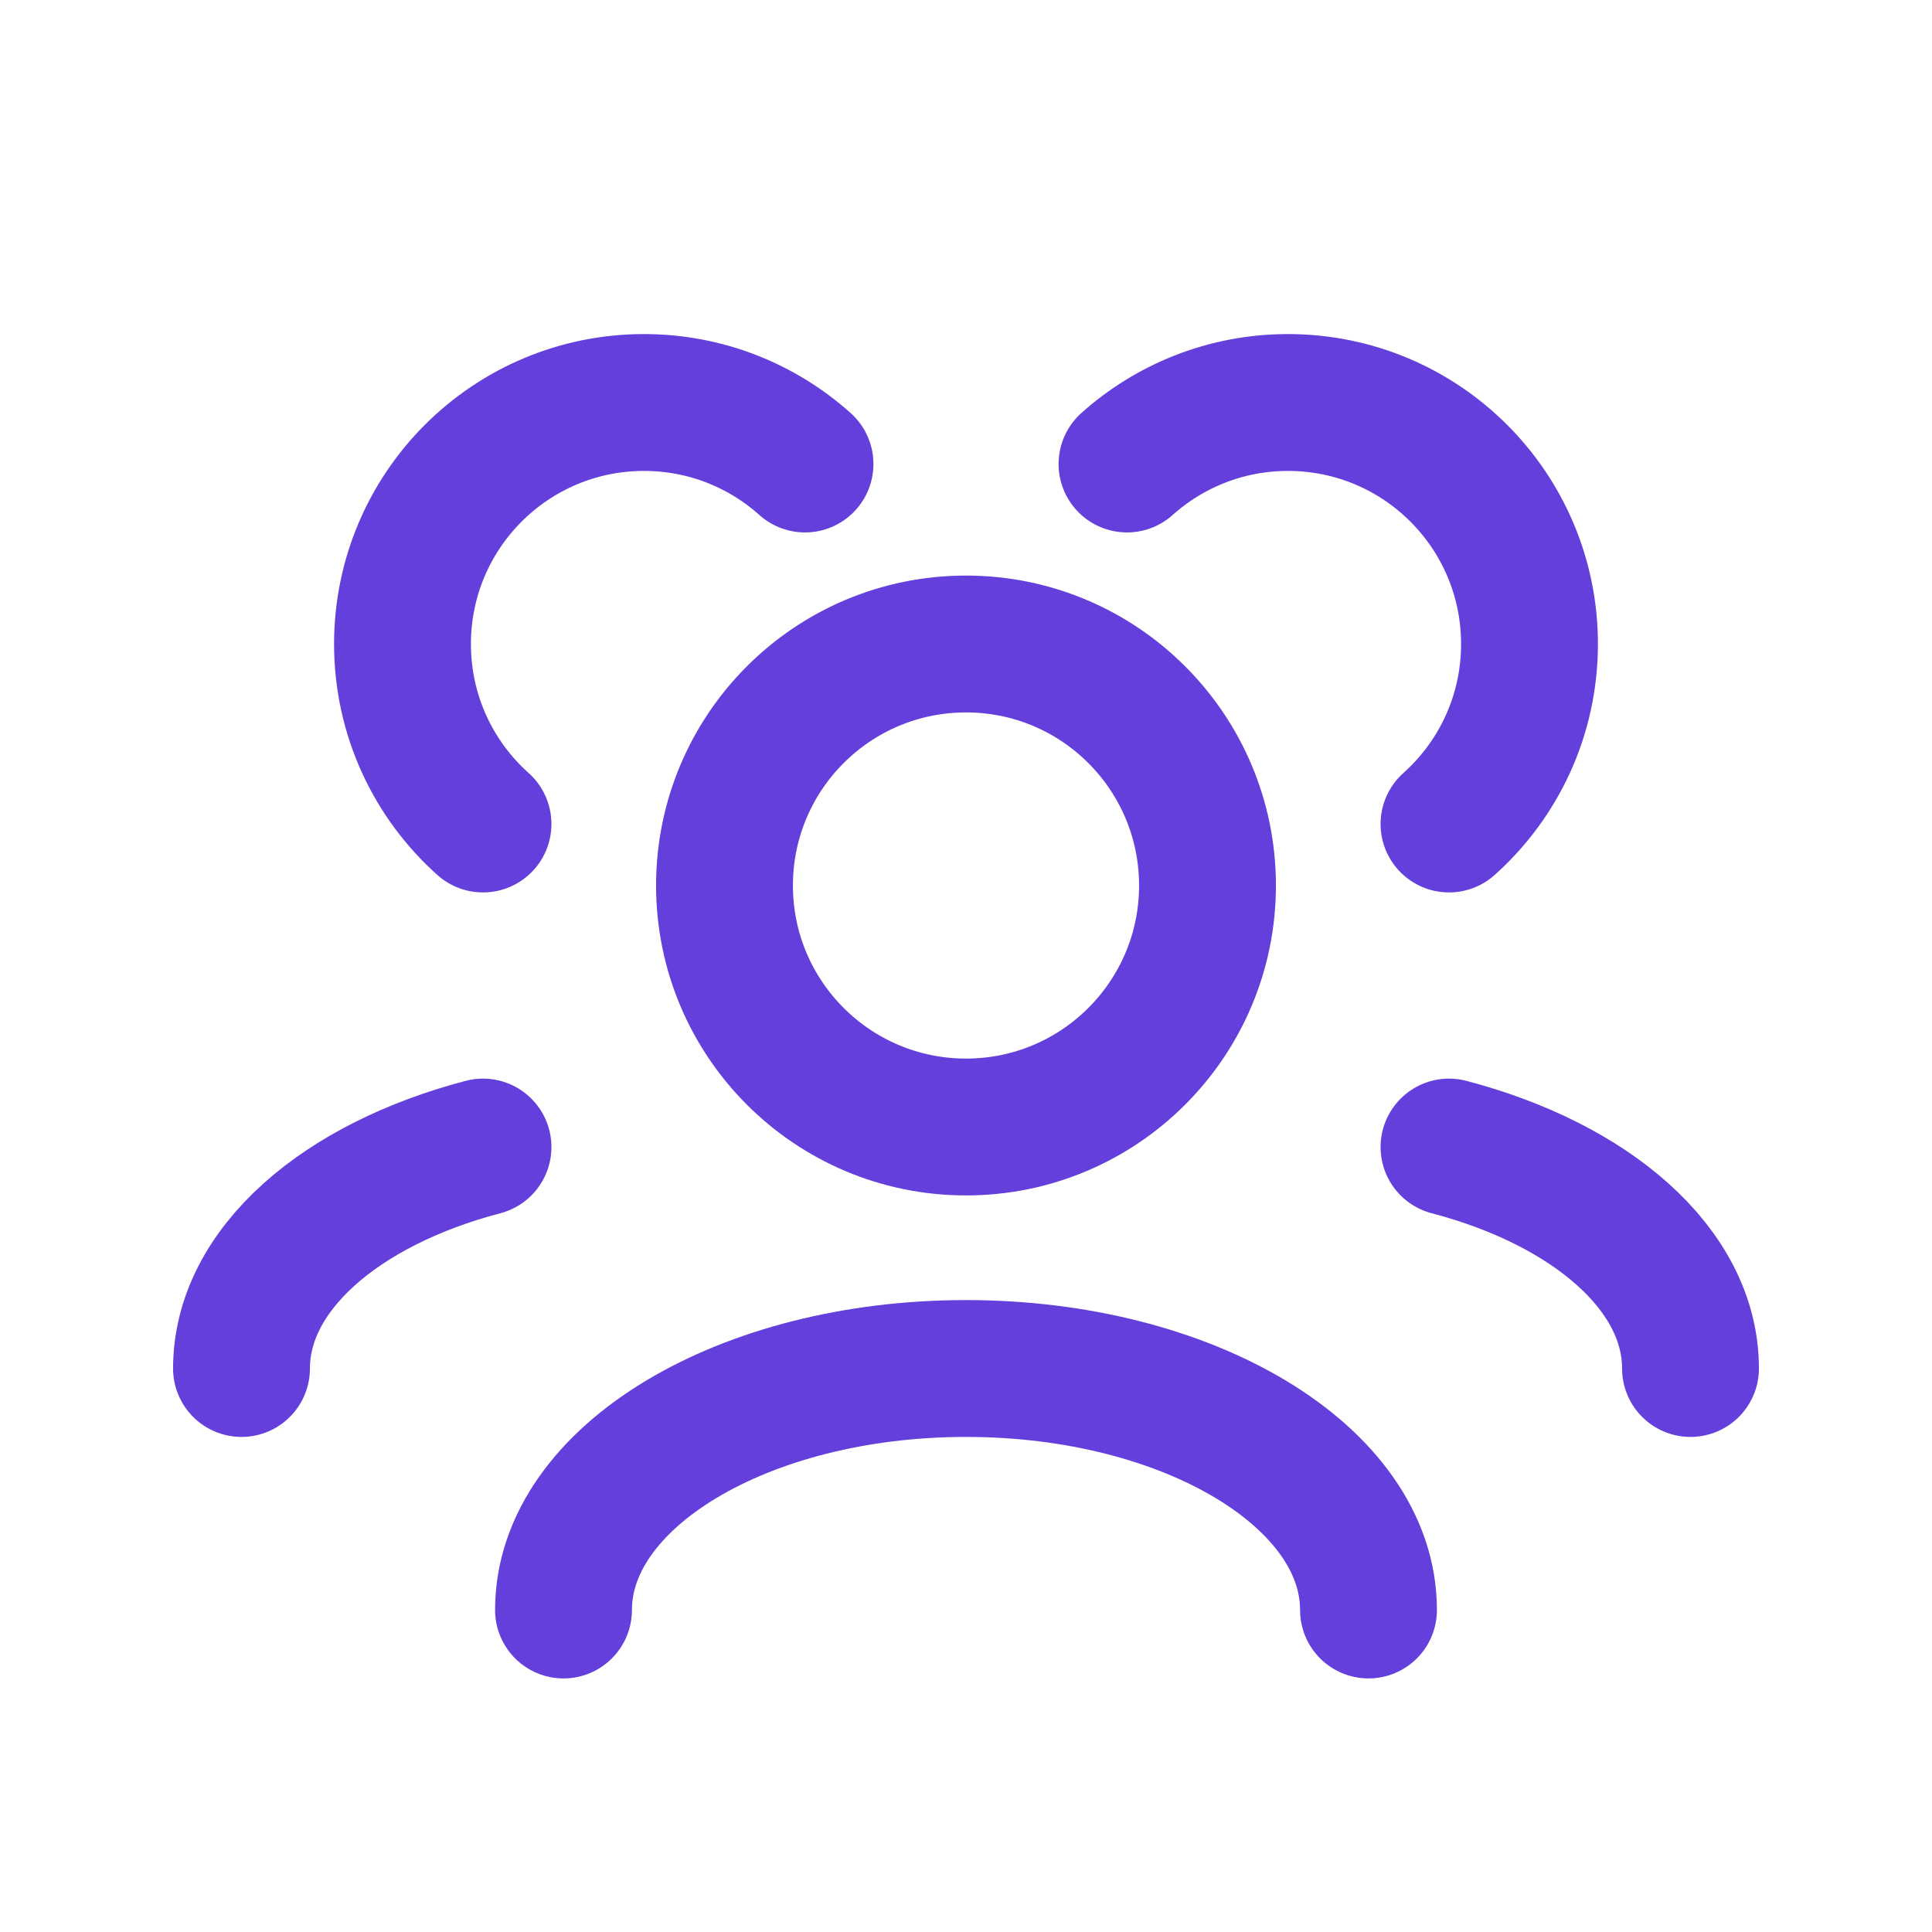 <svg width="24" height="24" viewBox="0 0 24 24" fill="none" xmlns="http://www.w3.org/2000/svg">
<path d="M7 20C7 18.343 9.239 17 12 17C14.761 17 17 18.343 17 20" stroke="#643FDB" stroke-width="1.7" stroke-linecap="round" stroke-linejoin="round"/>
<path d="M18 14.249C19.766 14.712 21 15.77 21 17" stroke="#643FDB" stroke-width="1.7" stroke-linecap="round" stroke-linejoin="round"/>
<path d="M6 14.249C4.234 14.712 3 15.77 3 17" stroke="#643FDB" stroke-width="1.7" stroke-linecap="round" stroke-linejoin="round"/>
<path d="M12 14C13.657 14 15 12.657 15 11C15 9.343 13.657 8 12 8C10.343 8 9 9.343 9 11C9 12.657 10.343 14 12 14Z" stroke="#643FDB" stroke-width="1.7" stroke-linecap="round" stroke-linejoin="round"/>
<path d="M18 10.236C18.614 9.687 19 8.889 19 8C19 6.343 17.657 5 16 5C15.232 5 14.531 5.289 14 5.764" stroke="#643FDB" stroke-width="1.7" stroke-linecap="round" stroke-linejoin="round"/>
<path d="M6 10.236C5.386 9.687 5 8.889 5 8C5 6.343 6.343 5 8 5C8.768 5 9.469 5.289 10 5.764" stroke="#643FDB" stroke-width="1.7" stroke-linecap="round" stroke-linejoin="round"/>
</svg>
